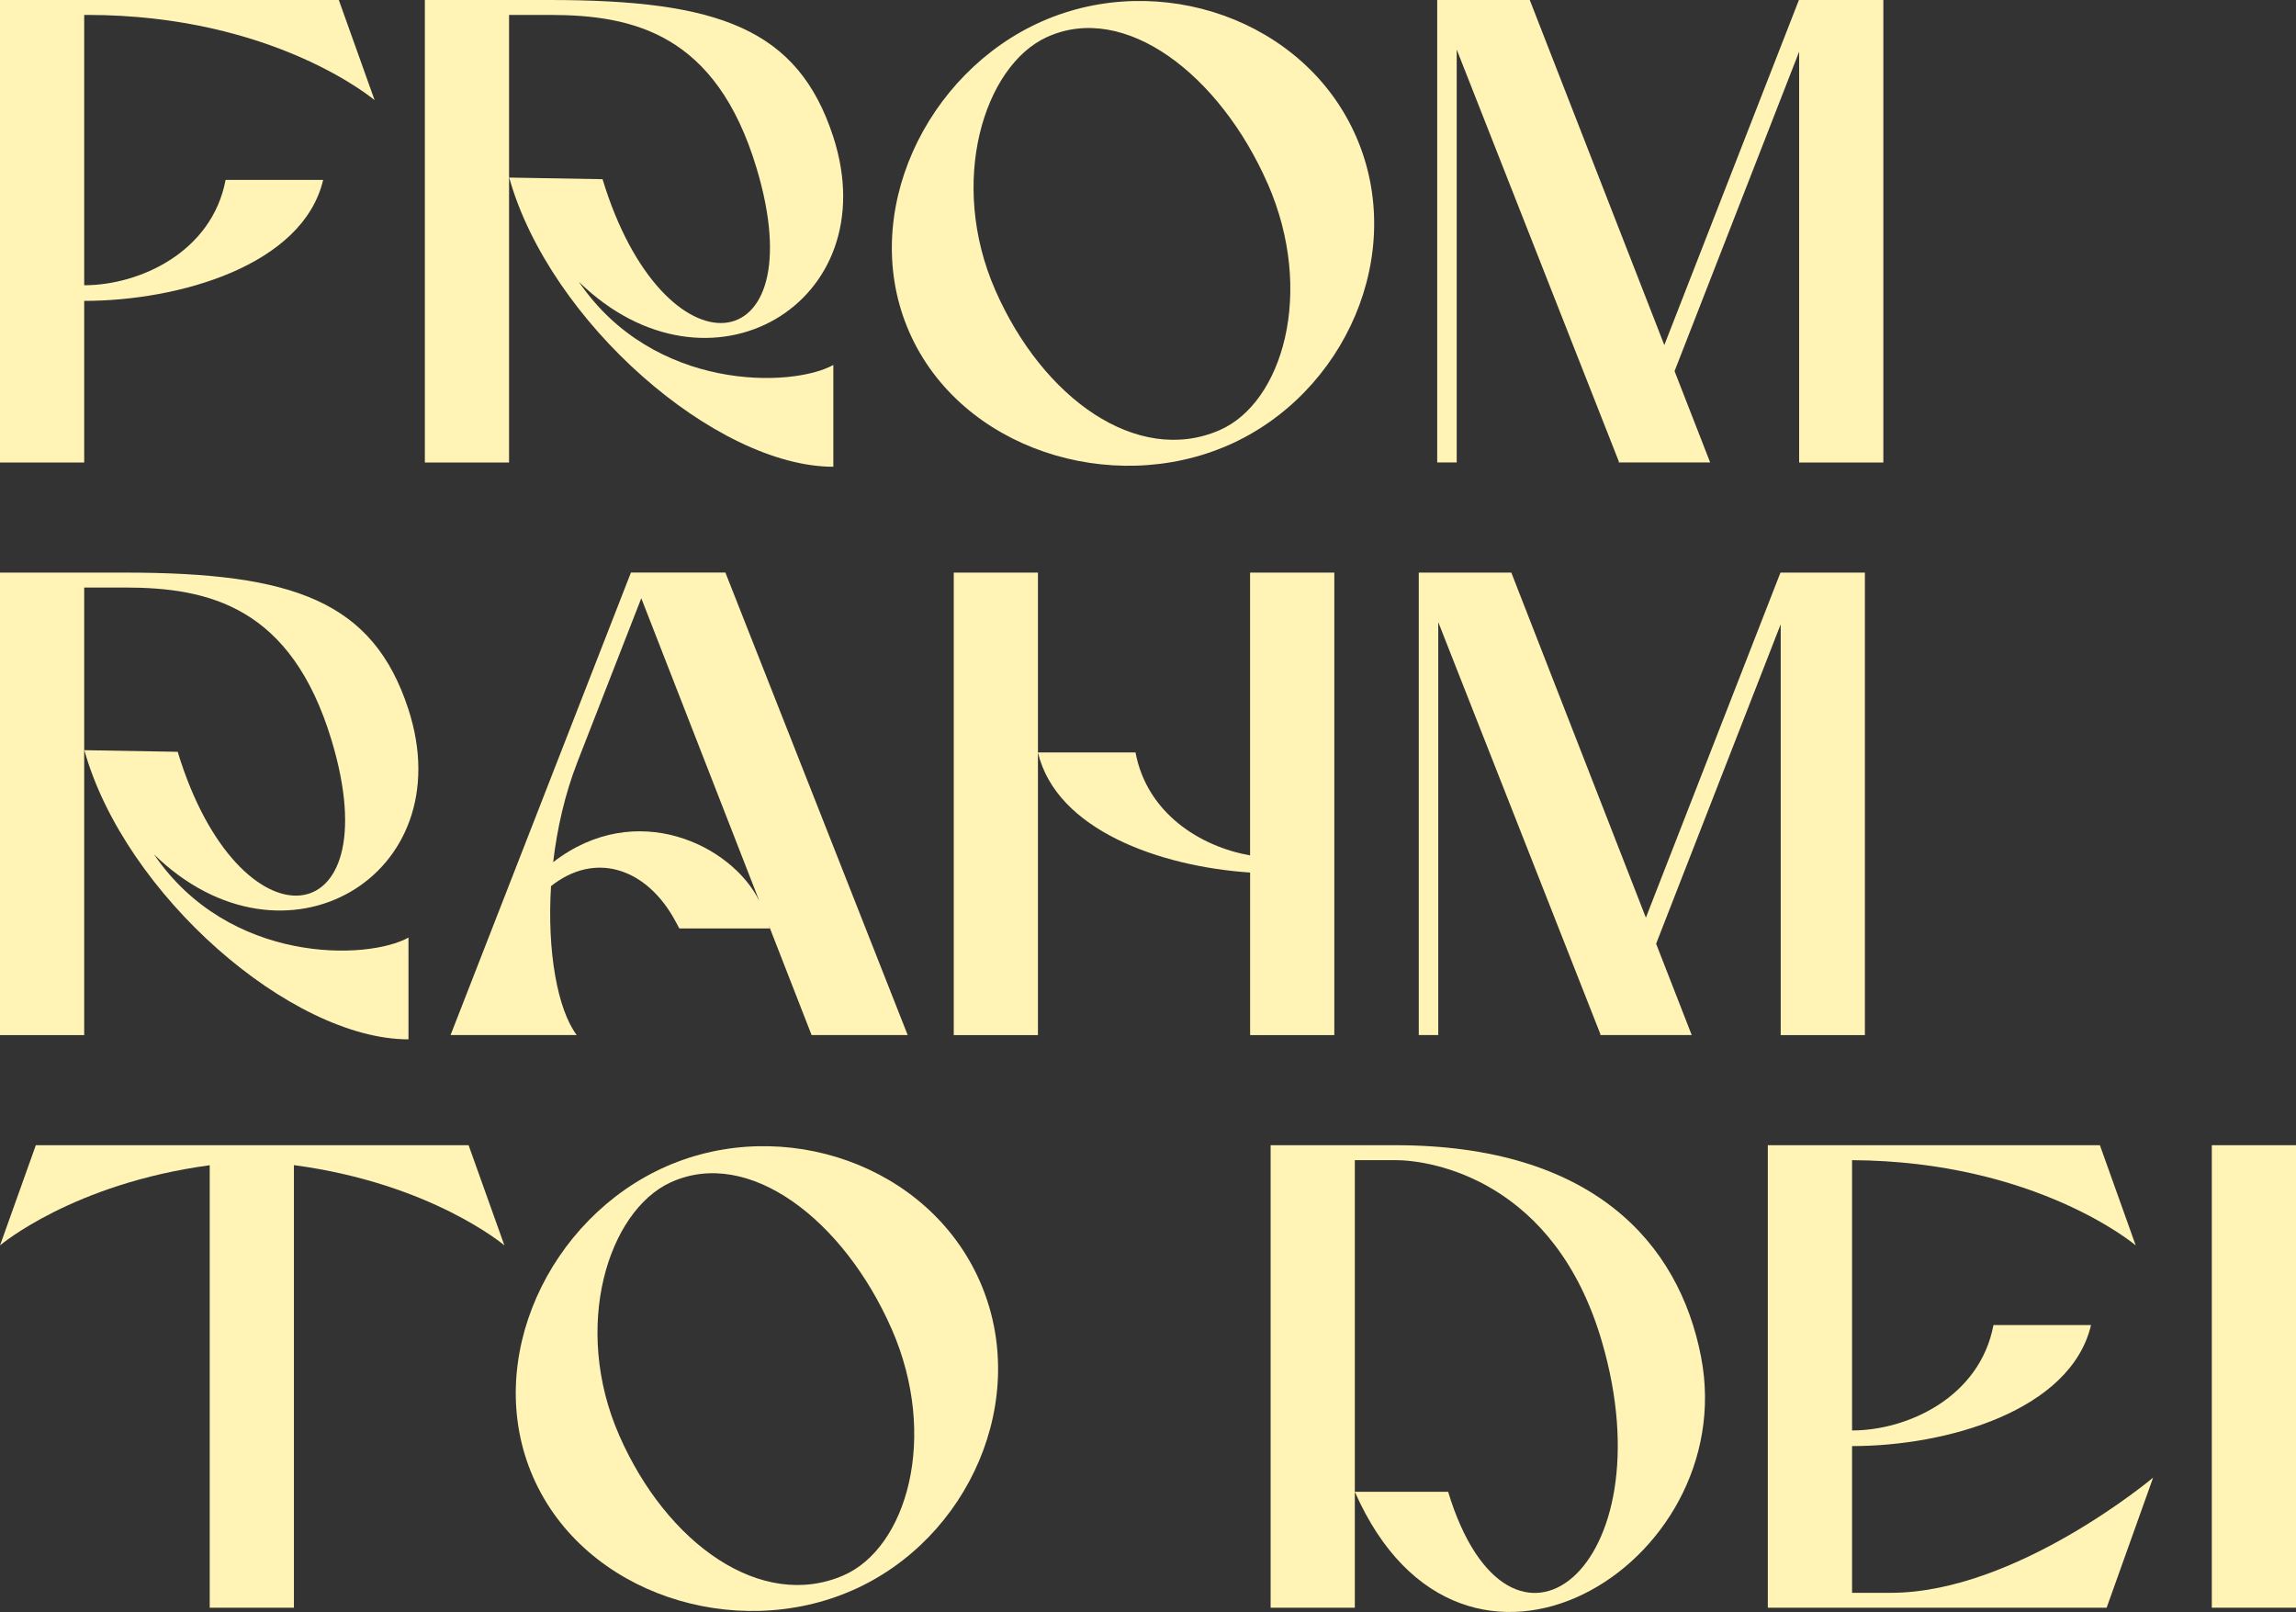 <svg width="651" height="457" viewBox="0 0 651 457" fill="none" xmlns="http://www.w3.org/2000/svg">
<rect x="0" y="0" width="651" height="457" fill="#333333" stroke="none"/>
<g clip-path="url(#clip0_3_55)">
<path d="M63.967 50.996H91.628C85.886 75.271 50.712 85.3 23.873 85.3V131.127H0V0H13.126H96.067L106.216 28.398C106.216 28.398 77.819 4.229 24.748 4.229H23.873V80.868C39.603 80.868 60.103 71.459 63.967 50.996Z" fill="#FFF4B6"/>
<path d="M236.284 103.455V132.323C203.052 132.323 155.851 91.334 144.379 50.345L170.845 50.804C188.165 107.834 231.332 103.455 214.492 47.589C203.052 9.633 179.66 4.229 155.851 4.229H144.336V131.116H120.463V0H155.861C203.618 0 226.263 8.085 236.241 38.725C251.619 85.972 201.035 115.865 164.121 79.885C185.369 111.102 224.705 109.938 236.295 103.455H236.284Z" fill="#FFF4B6"/>
<path d="M348.263 126.214C315.095 140.781 272.365 127.325 257.809 94.132C243.253 60.939 262.376 20.58 295.544 6.013C328.712 -8.555 369.916 5.436 384.472 38.629C399.029 71.832 381.441 111.647 348.263 126.225V126.214ZM359.415 52.032C345.915 21.264 318.99 0.384 296.804 10.53C279.035 18.658 268.715 51.509 282.215 82.288C295.715 113.067 322.48 132.003 345.702 121.996C363.652 114.263 372.925 82.811 359.426 52.032H359.415Z" fill="#FFF4B6"/>
<path d="M533.995 0V131.116H510.122V14.642L474.798 105.218L484.894 131.105H458.929L459.015 130.881L413.03 14.044V131.105H407.502V0H433.744L471.895 97.827L510.058 0H515.831H533.995Z" fill="#FFF4B6"/>
<path d="M115.821 265.789V294.656C82.589 294.656 35.388 253.667 23.916 212.678L50.382 213.137C67.702 270.167 110.869 265.789 94.029 209.923C82.589 171.967 59.196 166.563 35.388 166.563H23.873V293.449H0V162.333H35.398C83.165 162.333 105.811 170.418 115.789 201.058C131.167 248.306 80.583 278.199 43.669 242.218C64.916 273.436 104.253 272.271 115.842 265.789H115.821Z" fill="#FFF4B6"/>
<path d="M257.339 293.439H230.116L217.95 262.254C218.046 262.574 218.174 262.894 218.27 263.204H192.604C192.039 262.093 191.409 260.961 190.747 259.808C182.648 246.02 168.614 241.417 156.235 251.211C155.082 269.697 158.081 286.23 163.524 293.439H127.752L178.891 162.323H205.677L257.361 293.439H257.339ZM215.314 255.472L181.826 169.595L163.716 216.031C160.162 225.141 157.953 234.924 156.843 244.429C180.375 226.231 207.545 239.612 215.325 255.472H215.314Z" fill="#FFF4B6"/>
<path d="M294.296 162.333V293.449H270.423V162.333H294.296ZM378.325 162.333V293.449H354.452V247.366C328.99 245.657 299.514 235.362 294.296 213.319H321.957C325.212 230.609 340.344 240.007 354.442 242.507V162.333H378.315H378.325Z" fill="#FFF4B6"/>
<path d="M528.765 162.333V293.449H504.893V176.975L469.569 267.551L479.664 293.439H453.7L453.785 293.214L407.801 176.377V293.439H402.273V162.333H428.515L466.666 260.16L504.828 162.333H510.602H528.765Z" fill="#FFF4B6"/>
<path d="M143.013 353.064C143.013 353.064 122.341 335.496 83.336 330.316V455.782H59.463V330.348C20.597 335.56 0.011 353.064 0.011 353.064L10.16 324.666H67.52H75.503H75.514H132.864L143.013 353.064Z" fill="#FFF4B6"/>
<path d="M241.631 450.88C208.463 465.448 165.733 451.991 151.177 418.798C136.62 385.605 155.744 345.246 188.912 330.679C222.08 316.112 263.284 330.102 277.84 363.295C292.396 396.499 274.809 436.313 241.631 450.891V450.88ZM252.783 376.698C239.283 345.93 212.358 325.051 190.171 335.197C172.403 343.324 162.083 376.175 175.583 406.954C189.083 437.734 215.848 456.669 239.069 446.662C257.019 438.93 266.293 407.478 252.793 376.698H252.783Z" fill="#FFF4B6"/>
<path d="M384.131 422.921H410.597C427.917 479.94 472.995 444.718 454.202 380.362C440.894 334.769 406.286 328.896 395.603 328.896H384.142V455.782H360.269V324.666H395.614C451.31 324.666 476.068 352.146 482.333 384.783C493.645 443.746 414.684 492.201 384.142 422.921H384.131Z" fill="#FFF4B6"/>
<path d="M610.49 418.905L597.31 455.782H514.369H501.243V324.666H595.4L605.549 353.064C605.549 353.064 577.514 329.216 525.126 328.906V405.534C540.857 405.534 561.357 396.125 565.22 375.662H592.881C587.14 399.938 551.955 409.966 525.126 409.966V451.564H536.086C571.655 451.564 610.49 418.905 610.479 418.916L610.49 418.905Z" fill="#FFF4B6"/>
<path d="M627.127 455.782V324.666H651V455.782H627.127Z" fill="#FFF4B6"/>
</g>
<defs>
<clipPath id="clip0_3_55">
<rect width="651" height="457" fill="white"/>
</clipPath>
</defs>
</svg>
